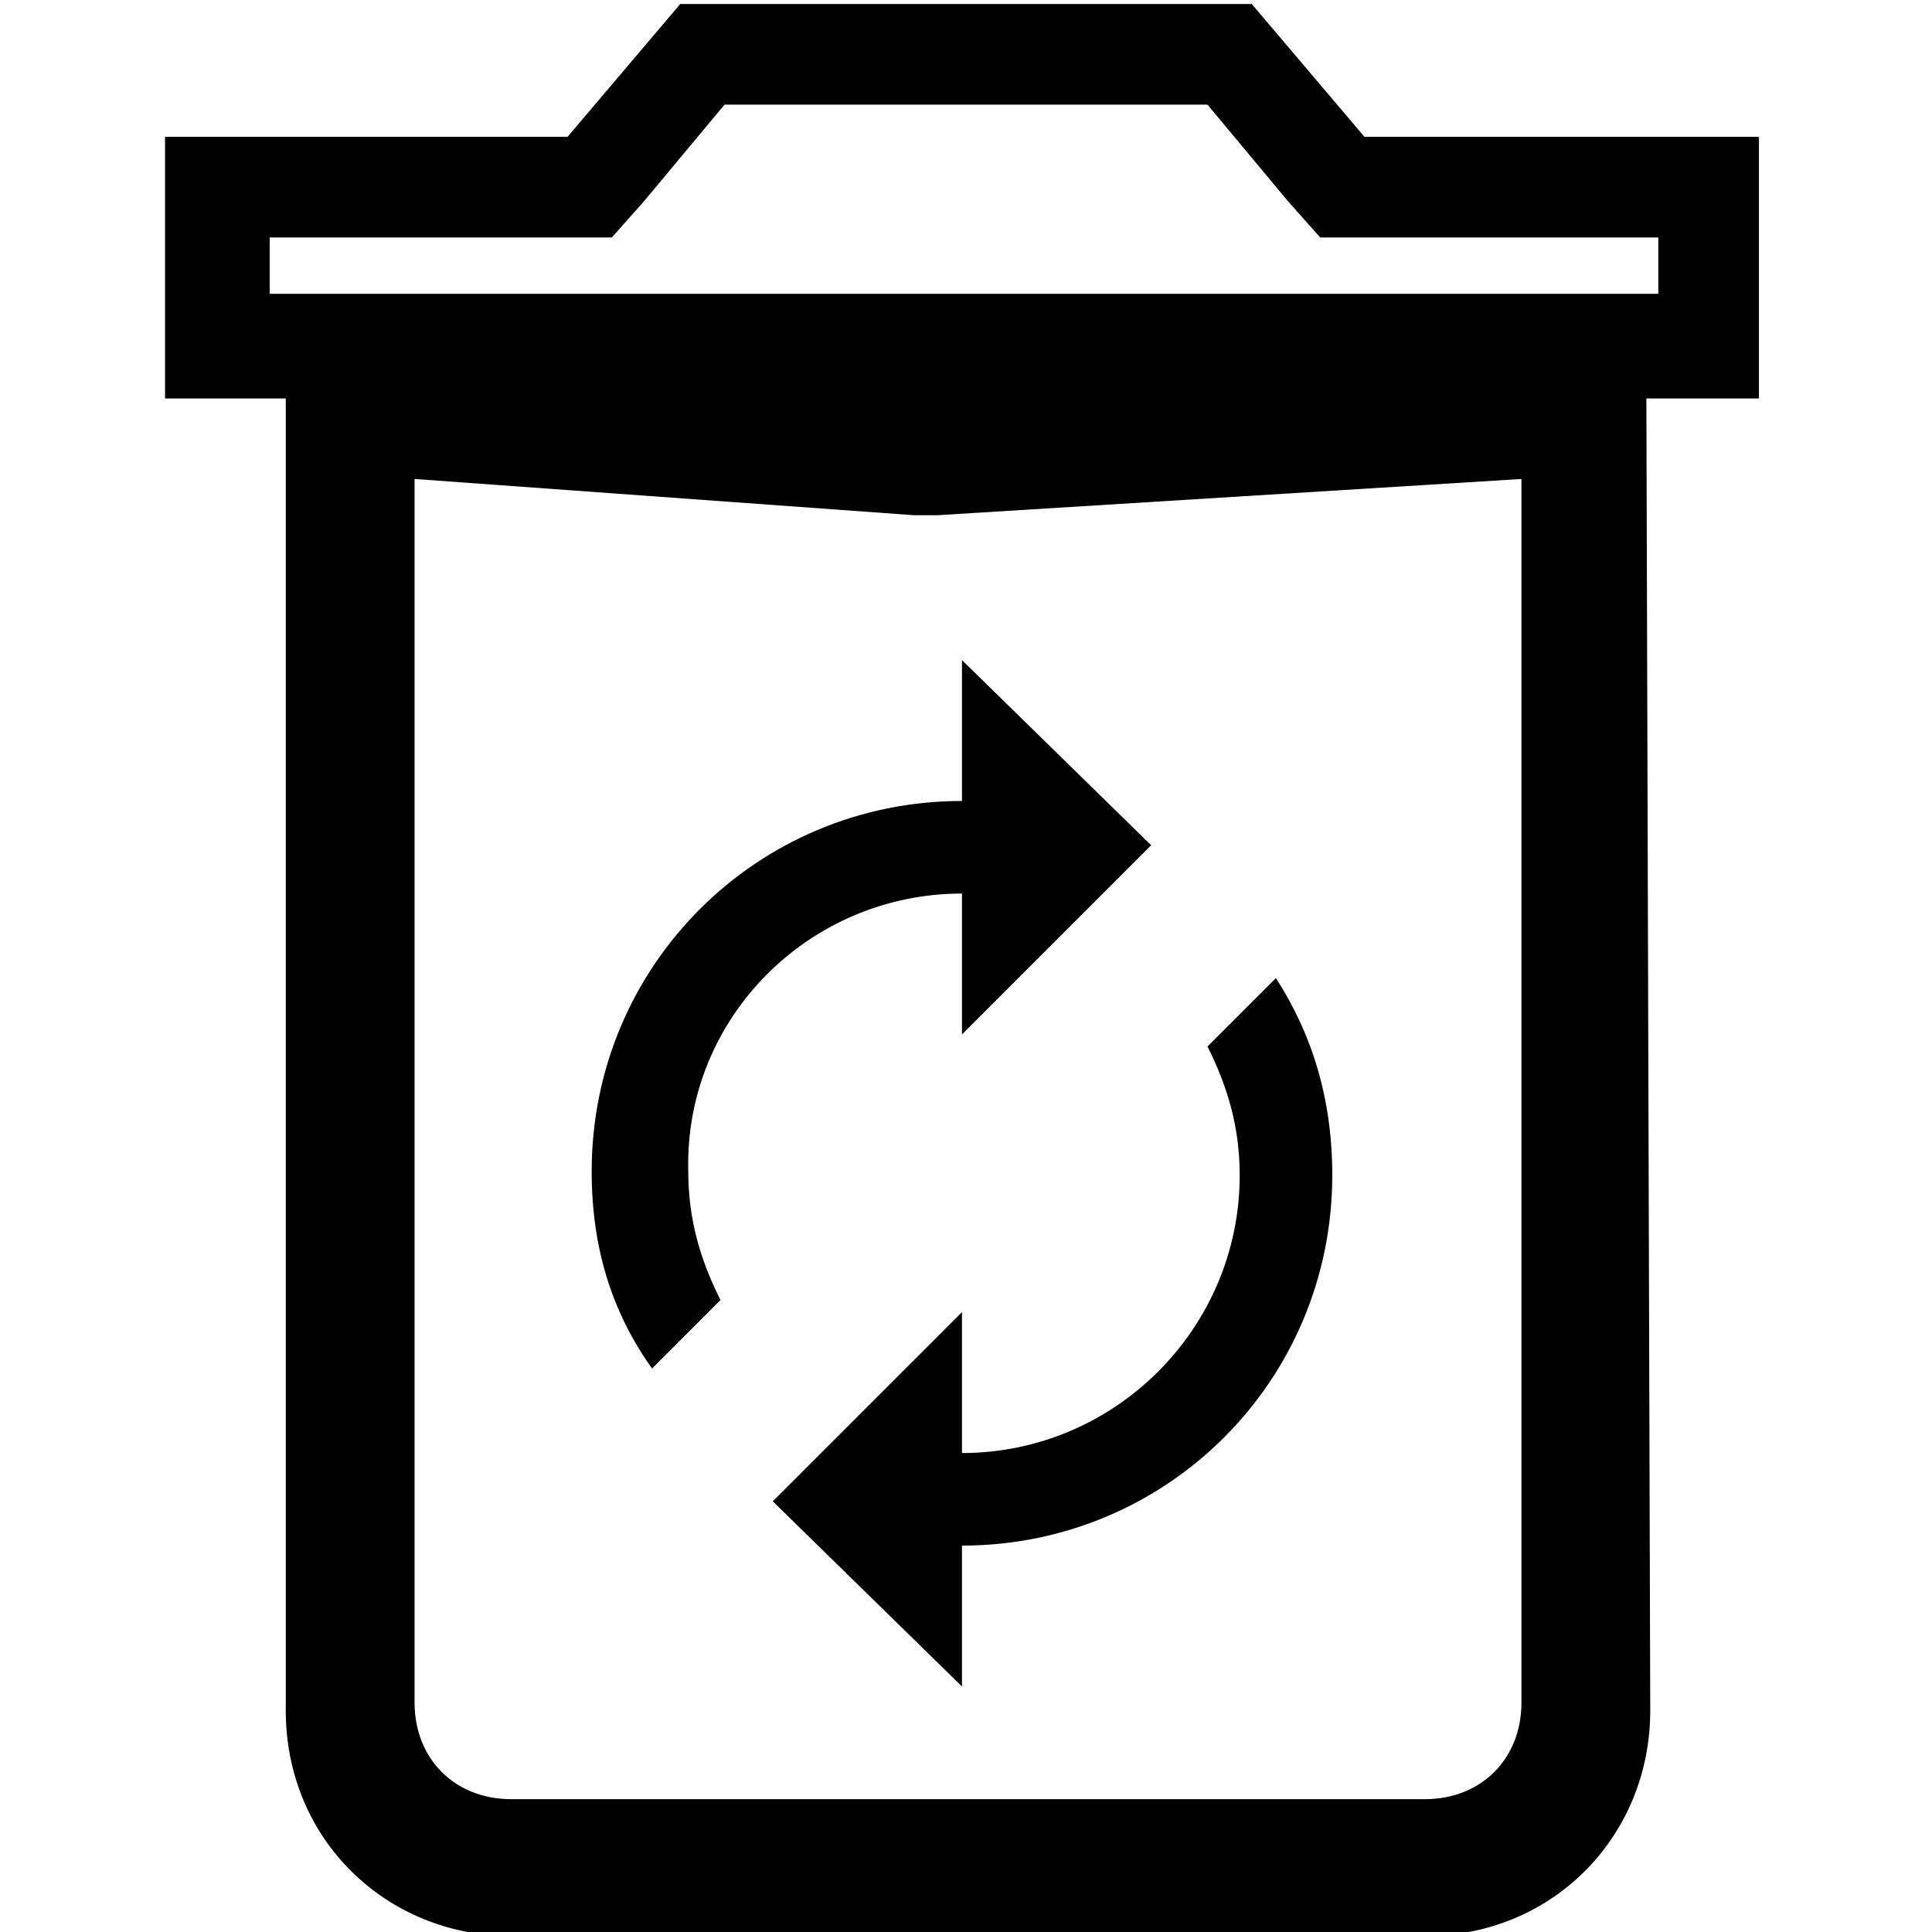 <svg enable-background="new 0 0 48 48" viewBox="0 0 48 48" xmlns="http://www.w3.org/2000/svg"><path d="m37.8 11.9v30.4c0 1.4-1 2.4-2.4 2.4h-22.7c-1.4 0-2.4-1-2.4-2.4v-30.4l12.4.9h.3.3zm3.1-3.3-18 1.1-15.8-1.1v33.9c0 3.2 2.5 5.6 5.6 5.6h22.7c3.2 0 5.6-2.5 5.6-5.6z"/><path d="m30 2.6 2 2.4.8.9h1.1 7.3v1.4h-34.5v-1.4h7.4 1.1l.8-.9 2-2.4zm1.1-2.5h-14.2l-2.8 3.3h-10v6.5h39.6v-6.5h-9.8z"/><path d="m23.9 22.2v3.5l4.7-4.7-4.7-4.6v3.5c-5.1 0-9.2 4.1-9.2 9.2 0 1.9.5 3.5 1.5 4.9l1.7-1.7c-.5-1-.8-2-.8-3.2-.1-3.8 3-6.9 6.8-6.9zm7.8 2.1-1.7 1.7c.5 1 .8 2 .8 3.2 0 3.8-3.1 6.9-6.9 6.9v-3.5l-4.7 4.7 4.7 4.6v-3.5c5.1 0 9.2-4.1 9.2-9.2 0-1.9-.5-3.5-1.4-4.9z"/></svg>